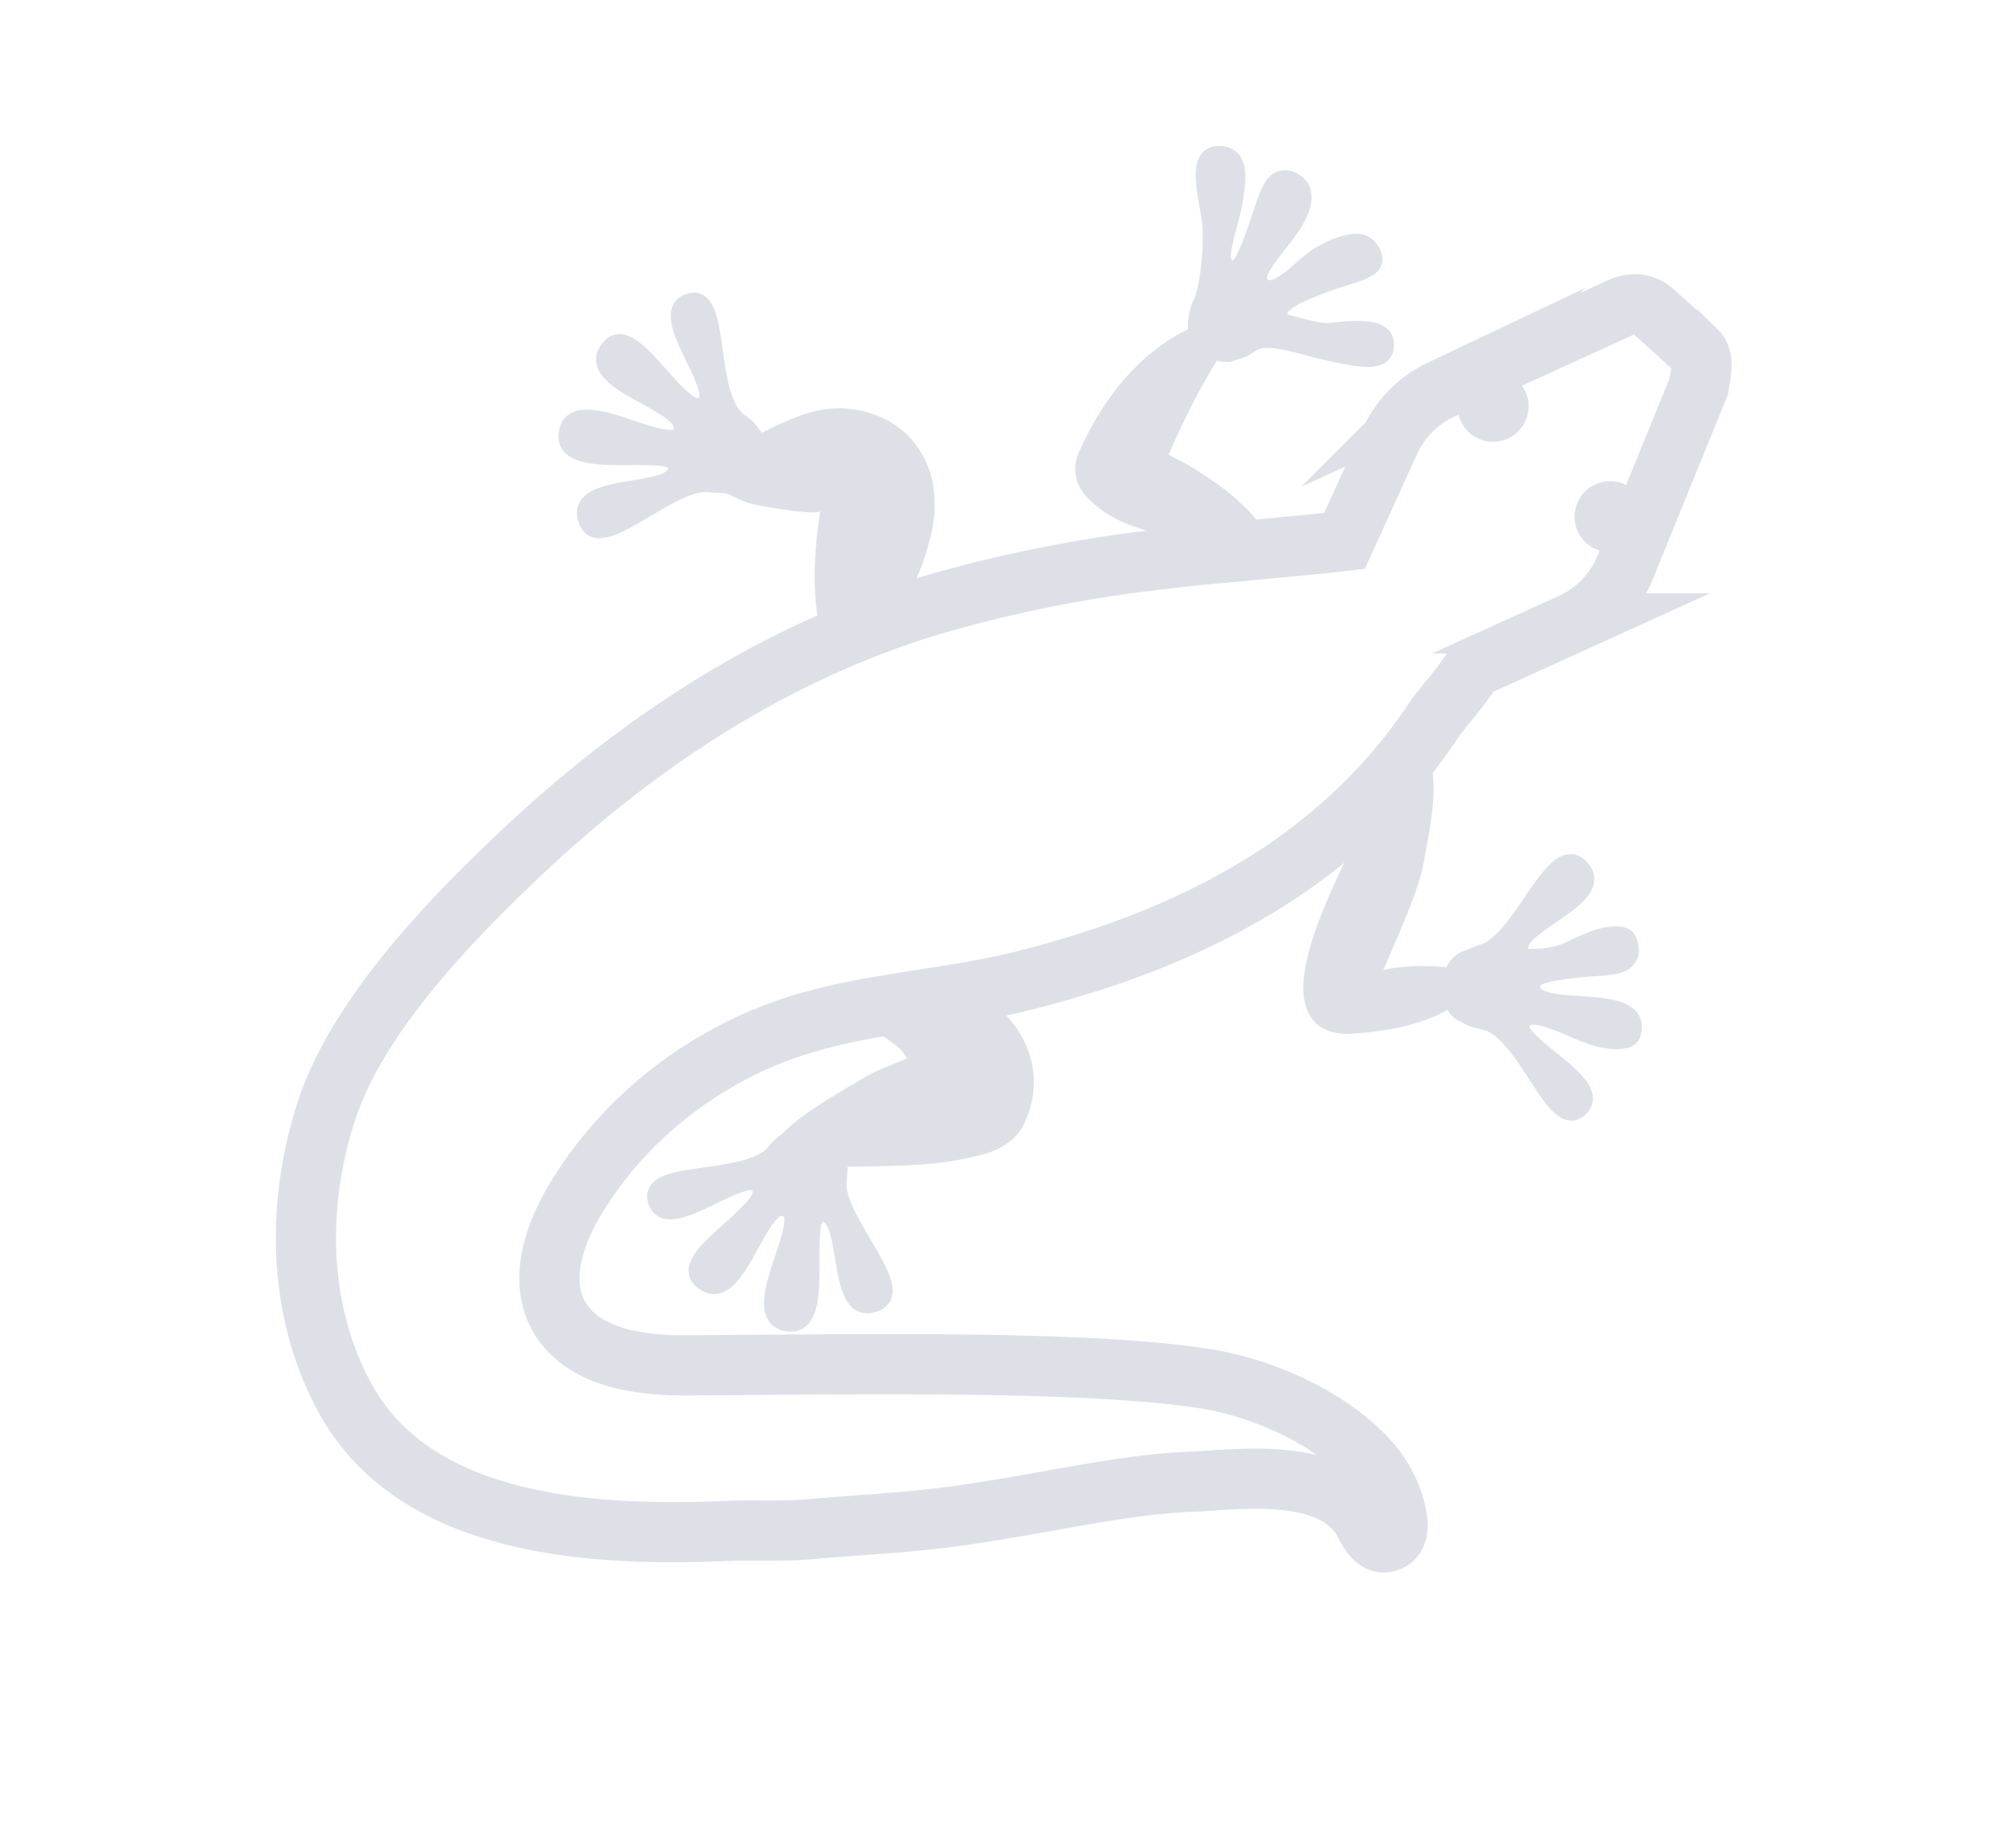 <svg xmlns="http://www.w3.org/2000/svg" xml:space="preserve" fill-rule="evenodd" stroke-miterlimit="10" clip-rule="evenodd" viewBox="0 0 139 128">
  <path fill="#dde1e7" fill-rule="nonzero" d="M103.114 67.651c-2.025-.859-5.683-.925-7.312-.45.004 0 1.275-2.979 1.371-3.213.566-1.375 1.191-2.908 1.454-4.371.637-3.55 1.521-7.266-1.242-9.929-.087 1.688-.421 2.463-1.229 3.954-.954 1.763-1.9 3.53-2.725 5.359-1.188 2.625-2.725 5.679-3.113 8.546-.258 1.904.225 4.308 3.525 4.037 2.013-.167 3.821-.45 5.663-1.258.546-.238 4.383-2.375 4.921-1.859-.325-.32-.784-.591-1.313-.816M87.393 36.489c-.8-1.117-1.816-2.017-2.833-2.784a25.274 25.274 0 0 0-1.542-1.045c-.266-.167-.47-.313-.779-.48l-.858-.454c-.167-.083-.304-.158-.454-.237.575-1.275 1.154-2.538 1.791-3.767a44.496 44.496 0 0 1 1.655-2.892c.6-1.025 1.291-1.966 2.016-3.129-2.662.146-5.175 1.388-7.179 3.188-2.004 1.816-3.458 4.104-4.475 6.404l-.029.067a2.77 2.77 0 0 0 .529 3.029c1.429 1.508 3.013 1.991 4.088 2.346l1.575.487 1.625.479c1.07.296 2.083.584 3.104.95 1.037.35 1.866.184 2.975.917.008-1.338-.434-1.95-1.209-3.079m-22.797-3.08c-.192-.967-.7-2.167-1.571-3.088-.85-.933-1.912-1.441-2.75-1.7-.583-.204-1.779-.404-2.479-.333-1.613.062-3.113.754-4.538 1.442-1.216.587-2.275 1.404-3.662.937-.792-.267-1.333-.5-1.333-.5s-.1.554.104 1.521c.362 1.704 1.891 2.558 3.441 3.146.438.162 4.971.954 4.996.529-.008.146-.079.579-.1.758-.266 1.854-.362 3.738-.204 5.609.138 1.62.483 1.629.733 3.229.109.996.434 1.483.434 1.483s.387-.433 1.054-.925c3.108-2.292 4.604-4.217 5.6-7.867.262-.966.604-2.295.275-4.241"/>
  <path fill="none" stroke="#dde1e7" stroke-width="4.17" d="M117.54 24.341c-.621-.617-2.9-2.65-2.9-2.65-.738-.733-1.6-.775-2.538-.329l-12.308 5.629a7.38 7.38 0 0 0-3.558 3.617l-3.117 6.854c-.896.108-1.812.204-2.762.291-1.696.163-3.53.338-5.471.521-1.934.146-3.859.392-5.929.638a94.928 94.928 0 0 0-13.263 2.666c-11.196 3.113-21.017 9.43-29.45 17.363-5.021 4.721-11.412 11.333-13.592 17.871-2.175 6.533-2.058 14.008 1.259 20.046 4.921 8.962 17.275 9.579 26.65 9.166 1.725-.058 3.666.054 5.454-.108 3.587-.308 6.675-.446 9.946-.879 6.537-.892 11.791-2.279 16.896-2.429 3.45-.209 9.158-.855 11.383 2.441.35.521.825 1.829 1.625 1.771.858-.058 1.008-.883.904-1.546-.446-2.954-2.496-4.996-5-6.625-2.308-1.496-5.358-2.671-8.079-3.121-8.071-1.345-24.375-1.033-36.092-.962-3.283.021-7.179-.504-8.85-3.329-1.462-2.484-.396-5.679 1.084-8.154 3.112-5.196 8.045-9.242 13.67-11.45 5.475-2.155 11.625-2.275 17.317-3.696 5.958-1.488 11.788-3.659 16.996-6.946 4.55-2.871 8.567-6.671 11.521-11.175.4-.608 1.596-1.883 2.725-3.571l6.746-3.067a7.353 7.353 0 0 0 3.612-3.558l5.225-12.837c.05-.459.467-1.88-.104-2.442Z"/>
  <path fill="#dde1e7" fill-rule="nonzero" d="M109.37 68.982c-1.021-.067-2.725-.179-2.713-.675.171-.308 1.796-.5 2.671-.6 1.779-.208 3.259-.004 3.929-1.046.192-.3.371-.8.142-1.508-.246-.771-.704-.988-1.554-.988-1.058 0-2.129.5-3.433 1.113-.959.454-2.009.429-2.55.454-.213-.4 1.066-1.275 1.912-1.854 1.242-.85 2.525-1.733 2.638-2.838.045-.495-.134-.958-.546-1.379-.325-.337-.692-.508-1.096-.508-1.138 0-2.092 1.392-3.192 3.004-.933 1.367-1.991 2.913-2.996 3.246-.558.187-.704.258-.812.312a1.511 1.511 0 0 1-.288.109c-.941.287-1.562 1.216-1.612 2.421-.046.975.329 2.12 1.258 2.5.092.037.159.075.229.116.225.129.509.292 1.209.421 1.196.183 2.333 1.925 3.333 3.463 1.038 1.6 1.858 2.862 2.933 2.862.375 0 .721-.158 1.03-.475.32-.325.479-.717.458-1.137-.063-1.088-1.283-2.075-2.579-3.125-.634-.513-1.821-1.475-1.817-1.8.017-.038.05-.096.279-.096.604 0 1.638.441 2.634.871 1.204.52 2.175.82 3.079.82.787 0 1.5-.2 1.704-.908.171-.617.108-1.146-.2-1.575-.688-.979-2.396-1.092-4.05-1.2M60.313 85.881c-.842-1.425-1.796-3.033-1.675-4.083.066-.588.062-.746.062-.871 0-.071 0-.125.021-.304.087-.617-.113-1.238-.563-1.754-.945-1.092.338-2.454-1.866-1.475-1.296.575-2.563 1.325-2.971 1.904-.671 1.004-2.733 1.296-4.55 1.554-1.813.254-3.246.458-3.767 1.333-.15.25-.287.675-.075 1.255.242.65.779 1.012 1.509 1.012.929 0 2.112-.579 3.254-1.133.85-.417 1.812-.888 2.396-.888h.004c.271.342-1.163 1.625-1.938 2.313-1.271 1.129-2.475 2.2-2.466 3.279.004.287.095.717.529 1.092.396.337.808.512 1.237.512 1.321 0 2.209-1.621 3.071-3.192.454-.825 1.217-2.216 1.617-2.216l.137.046c.208.287-.304 1.837-.583 2.67-.567 1.705-1.146 3.467-.488 4.513.188.3.567.675 1.309.767.087.012.171.016.254.016a1.57 1.57 0 0 0 1.146-.466c.854-.855.846-2.692.837-4.471-.004-.913-.008-2.438.217-2.663.437 0 .687 1.517.854 2.517.296 1.783.629 3.808 2.25 3.808.221 0 .45-.046.688-.129.608-.208.858-.6.962-.887.383-1.03-.45-2.434-1.412-4.059m-7.632-56.02c-.066-.071-.108-.133-.154-.2-.15-.216-.337-.479-.917-.891-1.008-.671-1.3-2.73-1.554-4.546-.287-2.034-.562-3.954-2.004-3.954-.187 0-.383.041-.583.112-.429.158-.738.45-.896.838-.404 1.016.283 2.429 1.012 3.925.363.737 1.03 2.108.809 2.433-.475 0-1.492-1.138-2.229-1.967-1.13-1.271-2.196-2.471-3.271-2.471-.292 0-.721.096-1.1.534-.421.483-.584.991-.488 1.508.209 1.175 1.713 1.996 3.167 2.796.896.492 2.396 1.312 2.171 1.758 0 0-.059.038-.25.038-.554 0-1.504-.317-2.425-.621-1.159-.388-2.354-.788-3.325-.788-1.521 0-1.875 1.005-1.95 1.605-.067.516.066.975.375 1.325.746.845 2.341.916 4.054.916l.958-.004c.492 0 1.984 0 2.196.2.025.45-1.504.704-2.517.871-1.483.246-3.02.5-3.587 1.458-.25.425-.283.921-.088 1.479.234.684.742 1.059 1.434 1.059.954 0 2.133-.7 3.5-1.509 1.416-.841 3.025-1.804 4.083-1.679.467.054.663.063.875.063.063-.009.121 0 .304.029 1.075.125 2.075-.55 2.592-1.738.437-.991.362-1.983-.192-2.579m41.386-7.638c-.642 0-1.355.075-2.042.146-.625.067-2.838-.591-2.846-.591-.133-.417 1.65-1.125 2.613-1.509 1.583-.625 3.508-.858 3.87-1.875.096-.271.155-.704-.129-1.204-.458-.825-1.087-1-1.537-1-1.096 0-2.704.675-3.85 1.679-.779.688-1.75 1.542-2.225 1.542l-.167-.1c-.1-.342.917-1.625 1.463-2.313 1.112-1.404 1.82-2.62 1.558-3.833-.075-.342-.304-.825-.967-1.167A1.757 1.757 0 0 0 89 11.79c-1.517 0-1.817 1.825-2.533 3.825-.313.863-.825 2.296-1.1 2.433-.43-.129.395-2.466.583-3.475.279-1.479.567-3.008-.138-3.866-.316-.388-.775-.588-1.395-.596-.625 0-.992.279-1.184.512-.696.838-.396 2.438-.05 4.288.309 1.625-.046 4.908-.516 5.85-.267.533-.634 1.983-.167 2.762.55.913 1.542 1.55 2.412 1.55.234 0 .455-.045.655-.129.091-.041.17-.058.245-.079.25-.067.567-.154 1.146-.558.842-.617 3.184.296 5.092.7.996.208 1.933.408 2.679.408.642 0 1.104-.154 1.417-.467.266-.262.396-.62.396-1.058-.009-1.108-.842-1.667-2.475-1.667m9.34 3.458a2.458 2.458 0 1 1 0 4.917 2.458 2.458 0 1 1 0-4.917m8.105 7.645a2.458 2.458 0 1 1 0 4.917 2.458 2.458 0 1 1 0-4.917"/>
  <path fill="#dde1e7" fill-rule="nonzero" d="M70.946 72.131c-1.175-2.412-3.546-3.779-5.95-4.621L58.6 70.194c.233.141.475.275.708.416.842.513 1.925 1.125 2.984 1.996.141.117.37.475.525.713-1.03.396-2.221.846-3.255 1.483-2.216 1.354-9.508 5.233-4.454 6.692.679-.25 1.25-.417 1.813-.517.575-.079 1.071-.162 1.6-.158l3.021-.059c2.045-.07 4.1-.133 6.7-.85.983-.275 2.116-.95 2.616-1.937.471-.938.784-2.067.742-3.121 0-1.079-.317-1.975-.654-2.721"/>
</svg>
